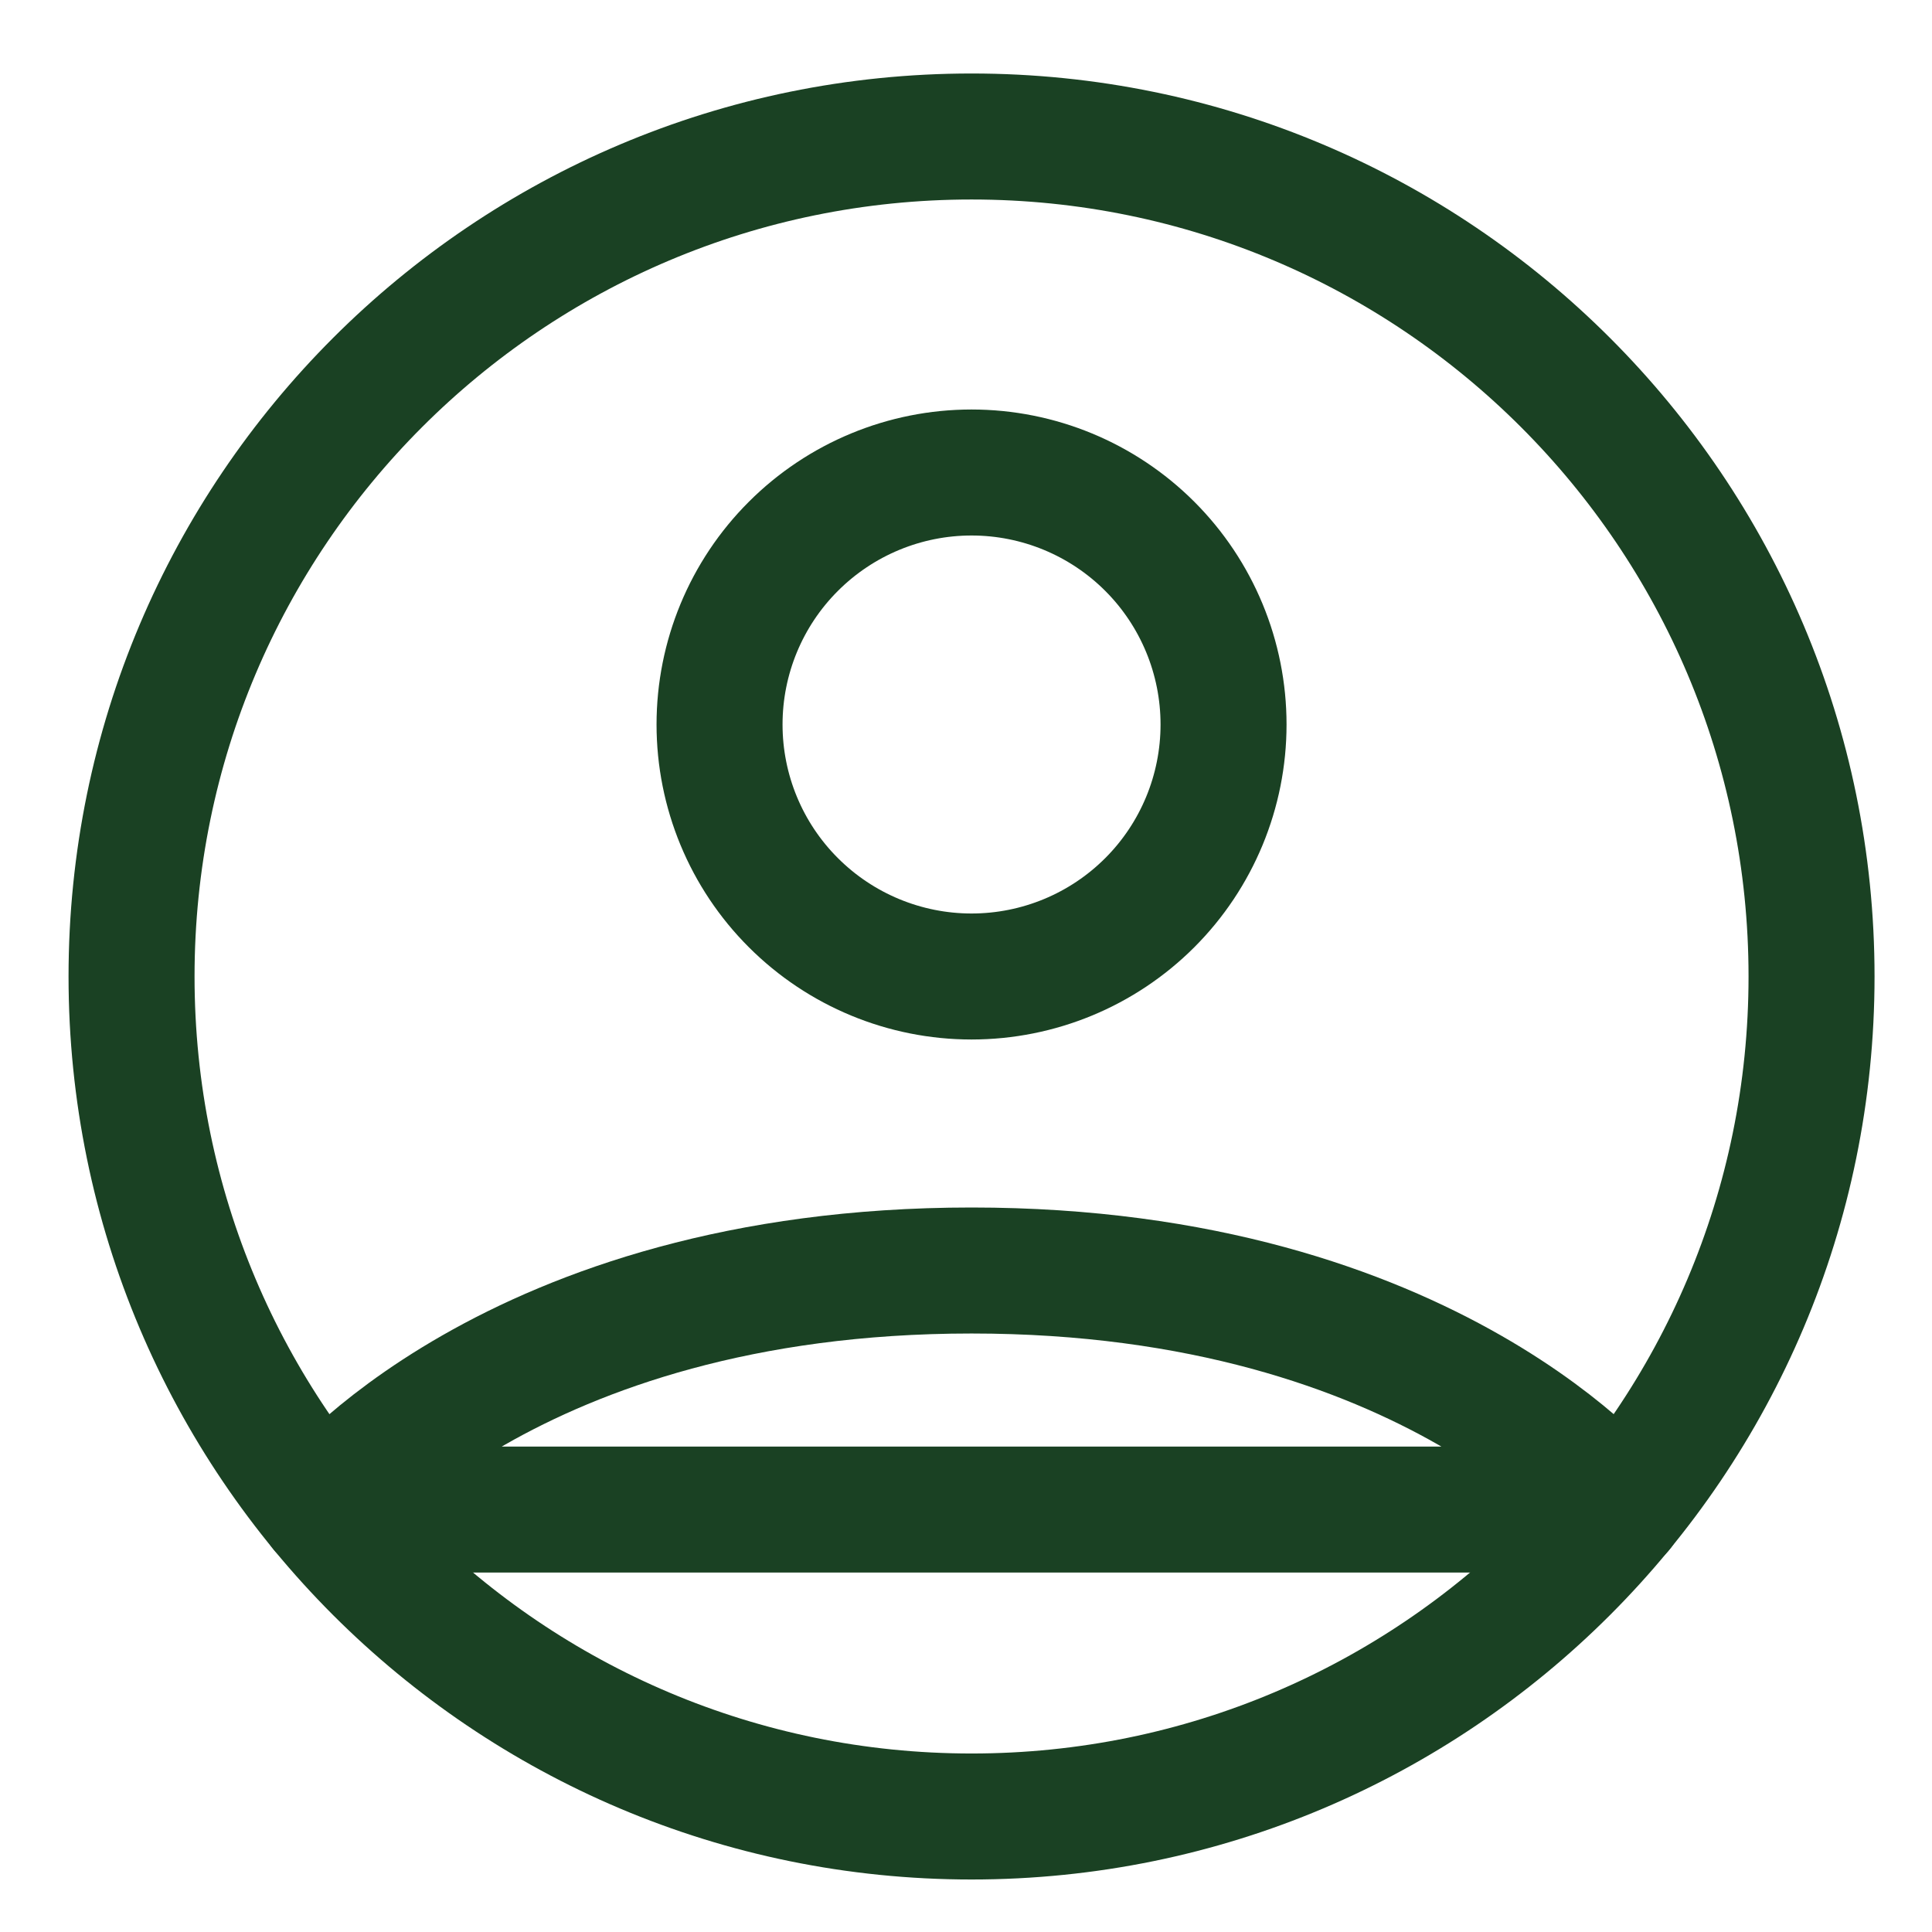 <svg width="23" height="23" viewBox="0 0 23 23" fill="none" xmlns="http://www.w3.org/2000/svg">
<path d="M11.566 1.625C6.043 1.625 1.566 6.102 1.566 11.625C1.566 17.148 6.043 21.625 11.566 21.625C17.089 21.625 21.566 17.148 21.566 11.625C21.566 6.102 17.089 1.625 11.566 1.625Z" stroke="#1A4123" stroke-width="1.5" stroke-linecap="round" stroke-linejoin="round"/>
<path d="M3.837 17.971C3.837 17.971 6.066 15.125 11.566 15.125C17.066 15.125 19.296 17.971 19.296 17.971H3.837ZM11.566 11.625C12.362 11.625 13.125 11.309 13.688 10.746C14.25 10.184 14.566 9.421 14.566 8.625C14.566 7.829 14.25 7.066 13.688 6.504C13.125 5.941 12.362 5.625 11.566 5.625C10.771 5.625 10.008 5.941 9.445 6.504C8.882 7.066 8.566 7.829 8.566 8.625C8.566 9.421 8.882 10.184 9.445 10.746C10.008 11.309 10.771 11.625 11.566 11.625V11.625Z" stroke="#1A4123" stroke-width="1.5" stroke-linecap="round" stroke-linejoin="round"/>
</svg>
